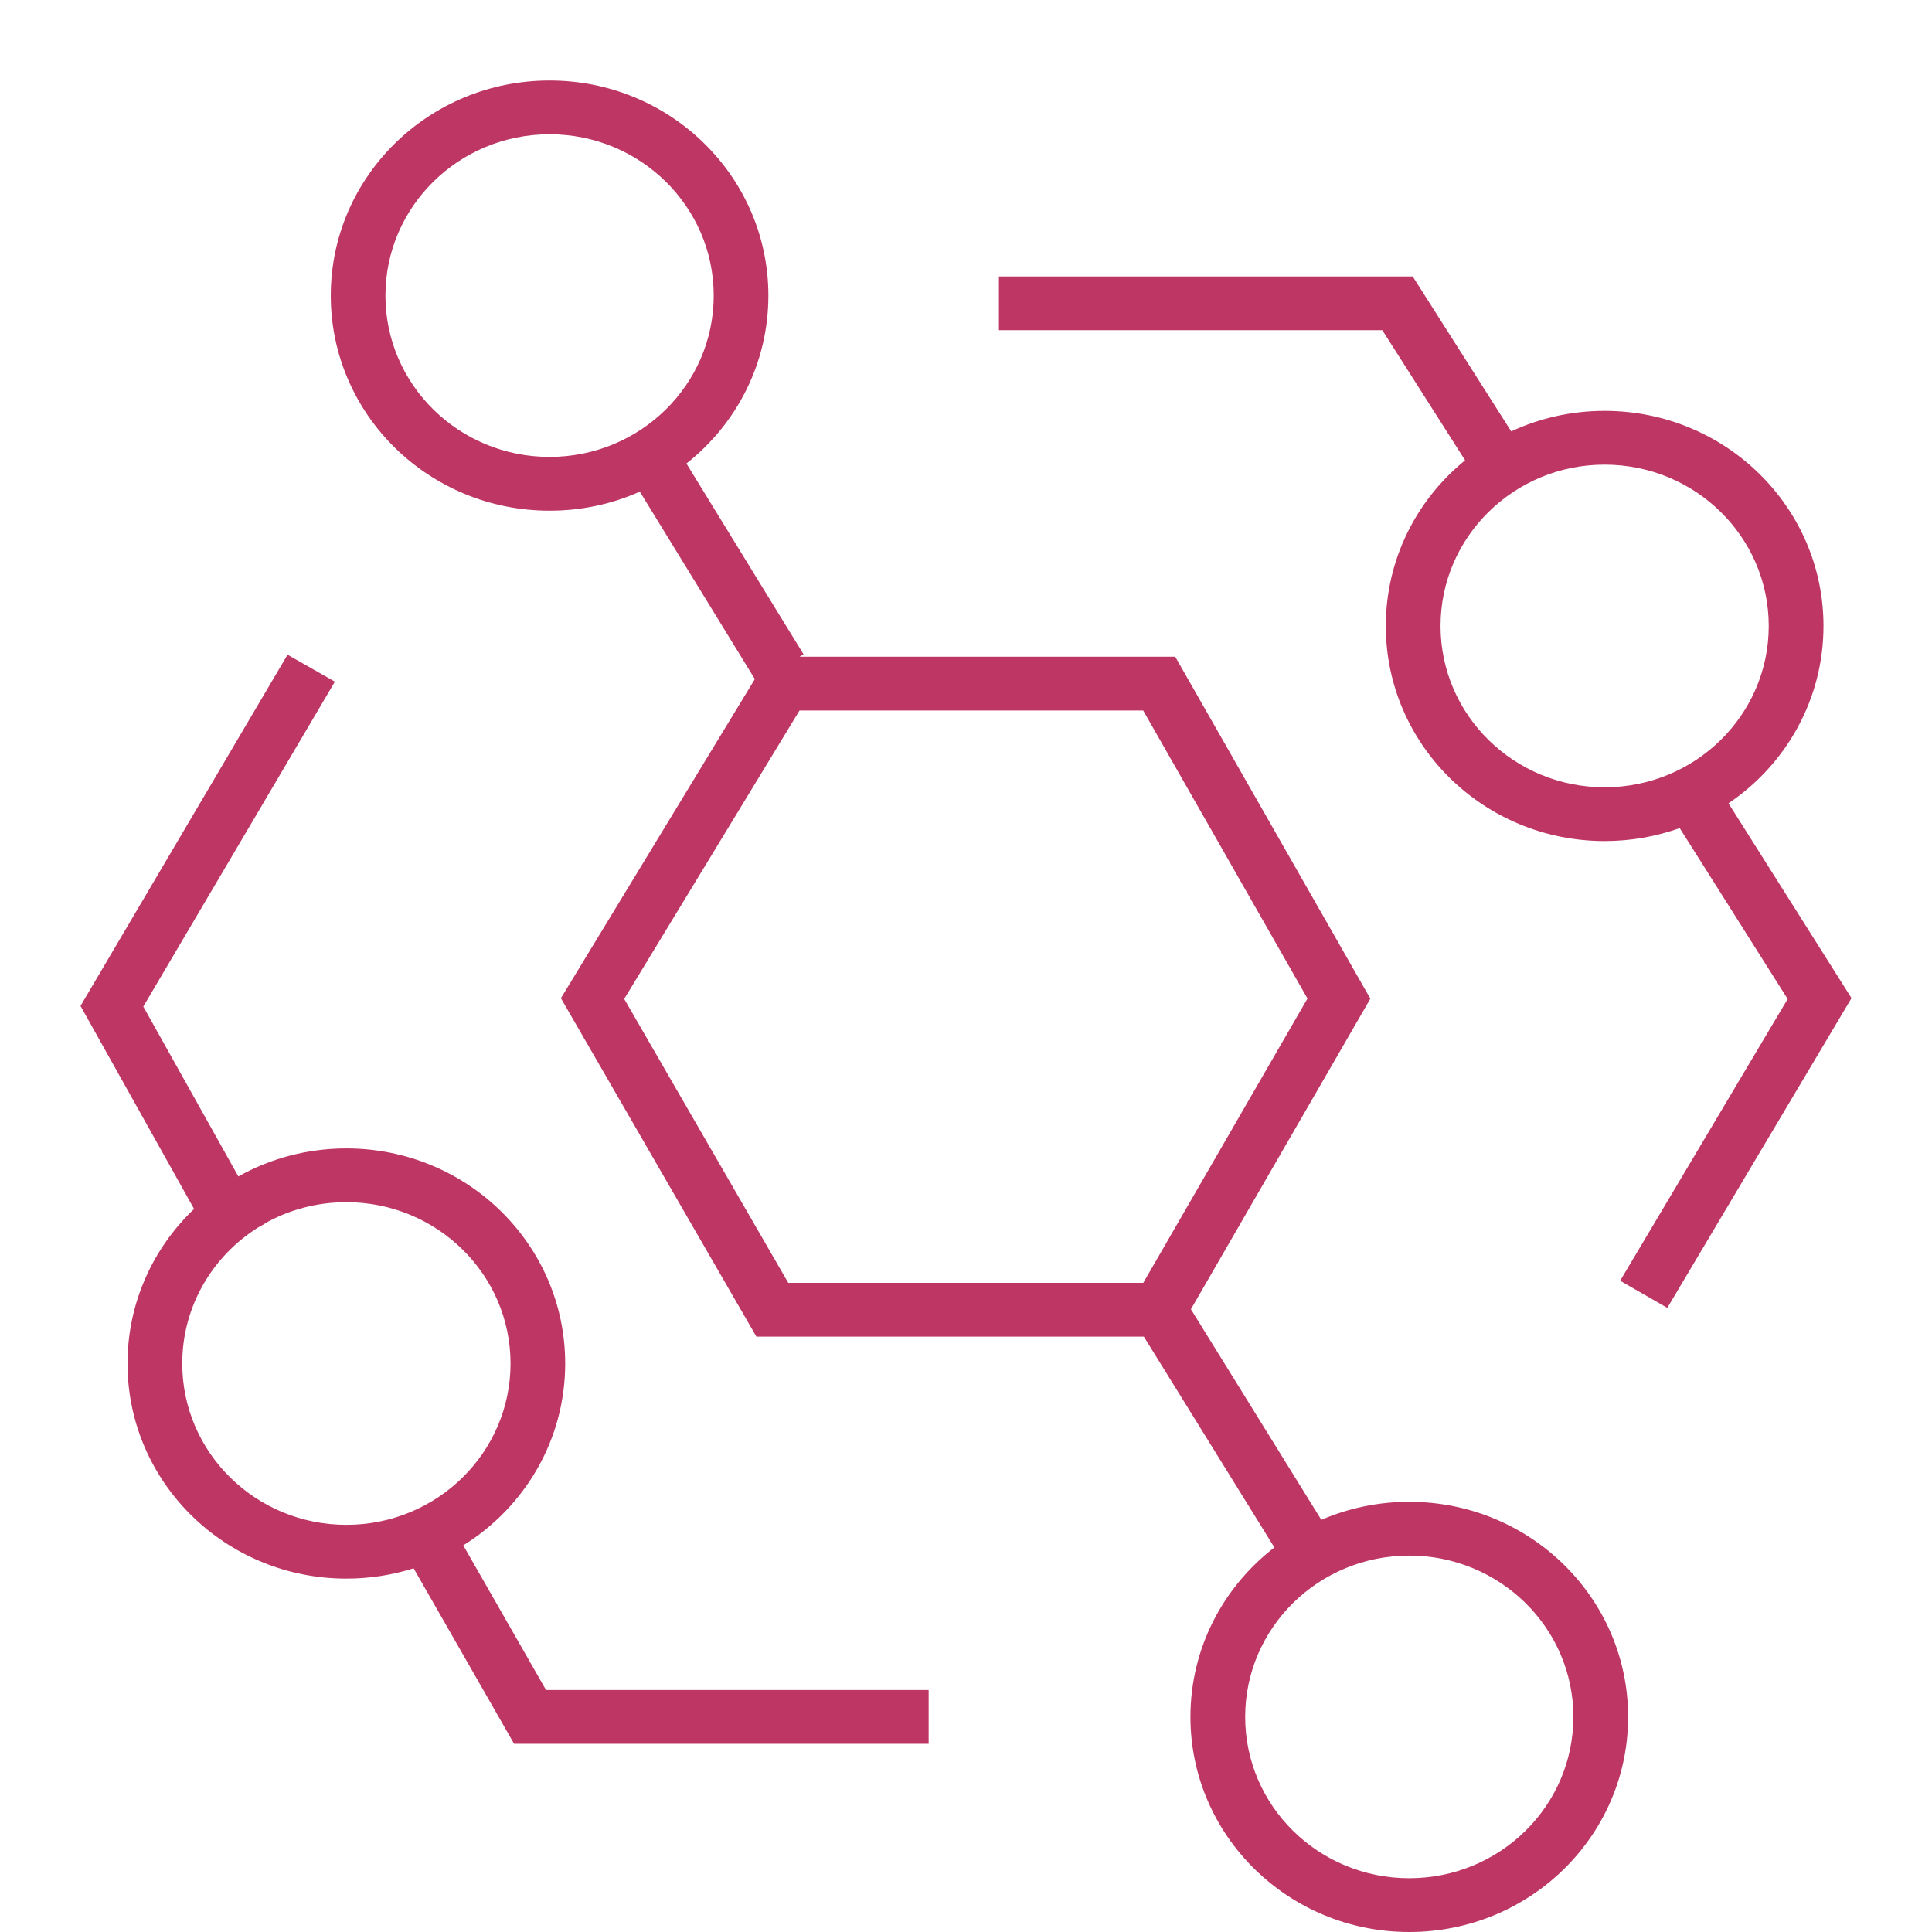 <svg width="24" height="24" viewBox="0 0 24 24" fill="none" xmlns="http://www.w3.org/2000/svg">
<path fill-rule="evenodd" clip-rule="evenodd" d="M6.827 1.668C5.701 1.668 4.788 2.565 4.788 3.672C4.788 4.779 5.701 5.676 6.827 5.676C7.953 5.676 8.866 4.779 8.866 3.672C8.866 2.565 7.953 1.668 6.827 1.668ZM4.109 3.672C4.109 2.196 5.326 1 6.827 1C8.328 1 9.545 2.196 9.545 3.672C9.545 4.516 9.148 5.268 8.527 5.758L9.982 8.128L9.932 8.158H14.599L17.023 12.406L14.794 16.264L16.414 18.88C16.748 18.736 17.118 18.656 17.506 18.656C19.008 18.656 20.225 19.852 20.225 21.328C20.225 22.804 19.008 24 17.506 24C16.005 24 14.788 22.804 14.788 21.328C14.788 20.473 15.196 19.713 15.831 19.223L14.209 16.604H9.396L6.968 12.4L9.377 8.436L7.948 6.107C7.606 6.26 7.227 6.344 6.827 6.344C5.326 6.344 4.109 5.148 4.109 3.672ZM14.202 15.936L16.242 12.404L14.201 8.826H9.932L7.754 12.409L9.792 15.936H14.202ZM12.409 3.434H17.549L18.773 5.359C19.125 5.195 19.518 5.104 19.933 5.104C21.435 5.104 22.652 6.3 22.652 7.776C22.652 8.69 22.185 9.498 21.472 9.979L23 12.399L20.712 16.247L20.126 15.91L22.207 12.41L20.866 10.287C20.575 10.391 20.261 10.448 19.933 10.448C18.432 10.448 17.215 9.252 17.215 7.776C17.215 6.948 17.598 6.208 18.2 5.718L17.172 4.102H12.409V3.434ZM19.933 5.772C18.808 5.772 17.895 6.669 17.895 7.776C17.895 8.883 18.808 9.78 19.933 9.78C21.059 9.78 21.972 8.883 21.972 7.776C21.972 6.669 21.059 5.772 19.933 5.772ZM1.78 12.504L4.16 8.468L3.572 8.133L1 12.496L2.411 15.018C1.901 15.504 1.584 16.184 1.584 16.938C1.584 18.414 2.801 19.61 4.303 19.61C4.594 19.61 4.875 19.565 5.138 19.482L6.386 21.662H11.536V20.994H6.783L5.755 19.197C6.516 18.724 7.021 17.889 7.021 16.938C7.021 15.462 5.804 14.266 4.303 14.266C3.815 14.266 3.357 14.392 2.961 14.614L1.78 12.504ZM3.213 15.244L3.29 15.202L3.288 15.199C3.587 15.03 3.933 14.934 4.303 14.934C5.429 14.934 6.342 15.831 6.342 16.938C6.342 18.045 5.429 18.942 4.303 18.942C3.177 18.942 2.264 18.045 2.264 16.938C2.264 16.225 2.643 15.599 3.213 15.244ZM17.506 19.324C16.38 19.324 15.468 20.221 15.468 21.328C15.468 22.435 16.38 23.332 17.506 23.332C18.632 23.332 19.545 22.435 19.545 21.328C19.545 20.221 18.632 19.324 17.506 19.324Z" fill="#BE3664"/>
</svg>
